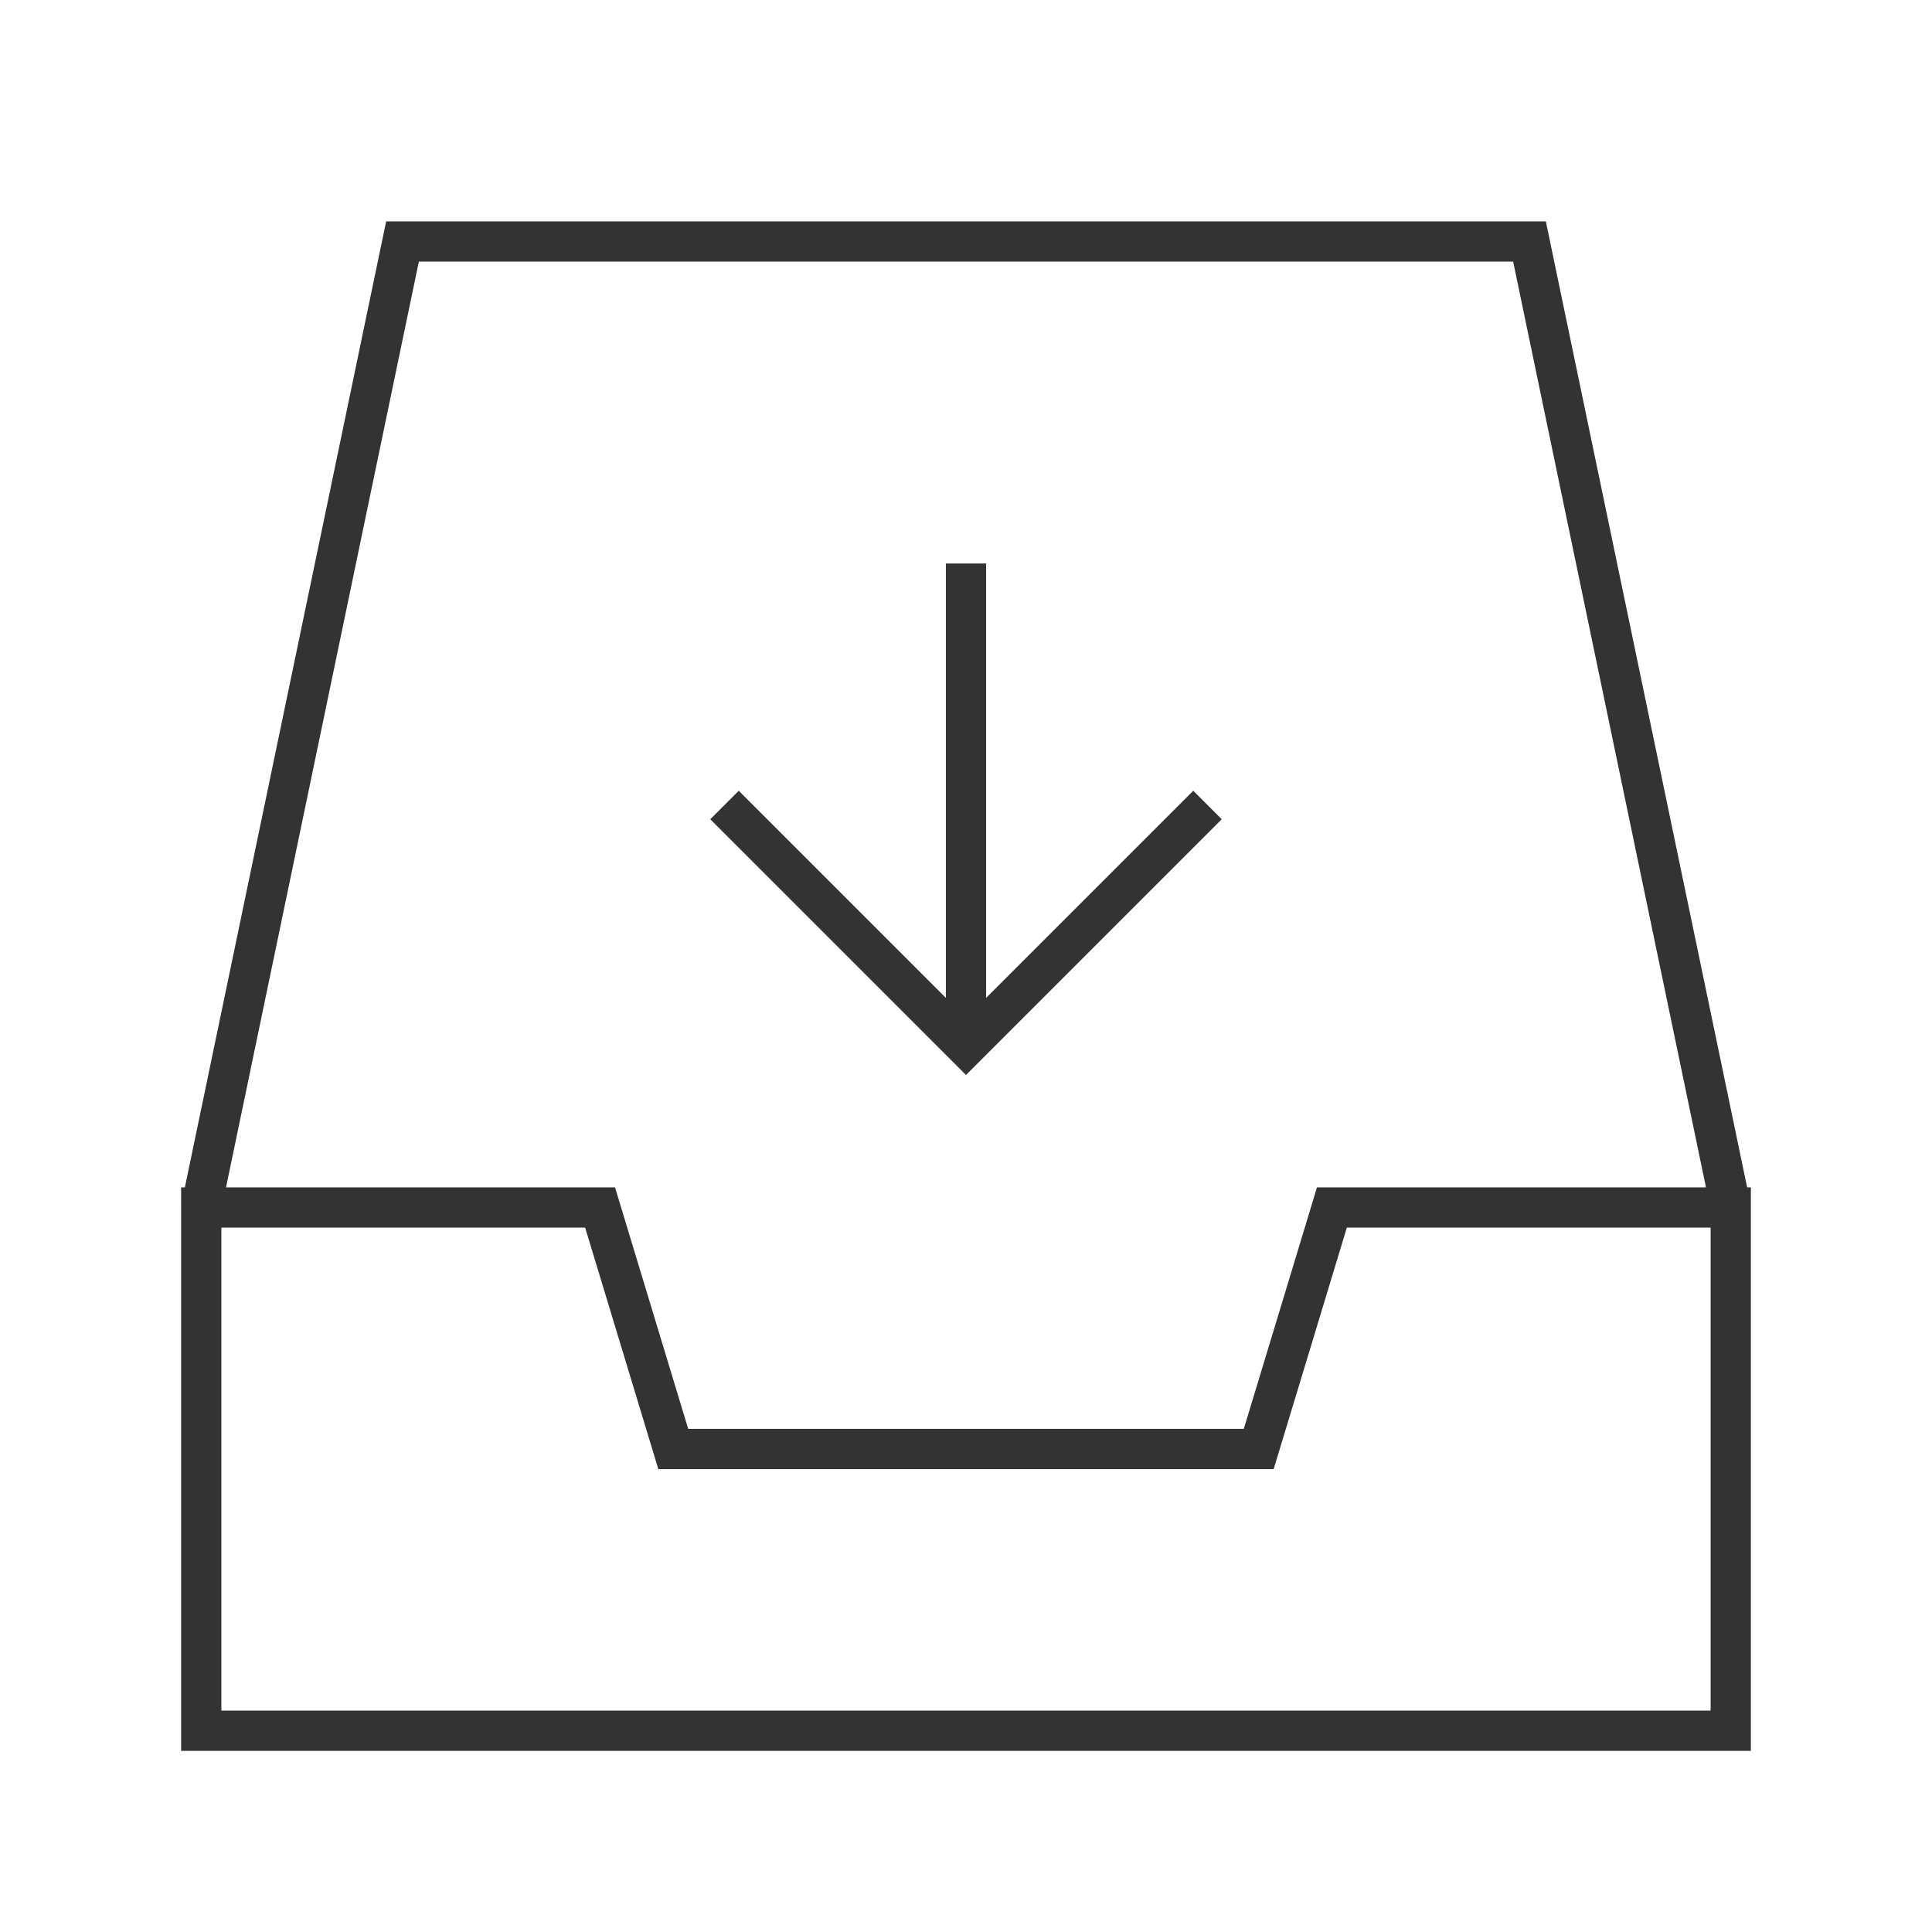 <?xml version="1.0" encoding="iso-8859-1"?>
<svg version="1.1" id="&#x56FE;&#x5C42;_1" xmlns="http://www.w3.org/2000/svg" xmlns:xlink="http://www.w3.org/1999/xlink" x="0px"
	 y="0px" viewBox="0 0 24 24" style="enable-background:new 0 0 24 24;" xml:space="preserve">
<polygon style="fill:#333333;" points="21.255,15.051 18.797,3.25 5.203,3.25 2.745,15.051 2.255,14.949 4.797,2.75 19.203,2.75 
	21.745,14.949 "/>
<path style="fill:#333333;" d="M21.75,21.75H2.25v-7h5.39l0.909,3h6.902l0.909-3h5.39V21.75z M2.75,21.25h18.5v-6h-4.519l-0.909,3
	H8.178l-0.909-3H2.75V21.25z"/>
<polygon style="fill:#333333;" points="12,13.354 8.823,10.177 9.177,9.823 12,12.646 14.823,9.823 15.177,10.177 "/>
<rect x="11.75" y="7" style="fill:#333333;" width="0.5" height="6"/>
</svg>






